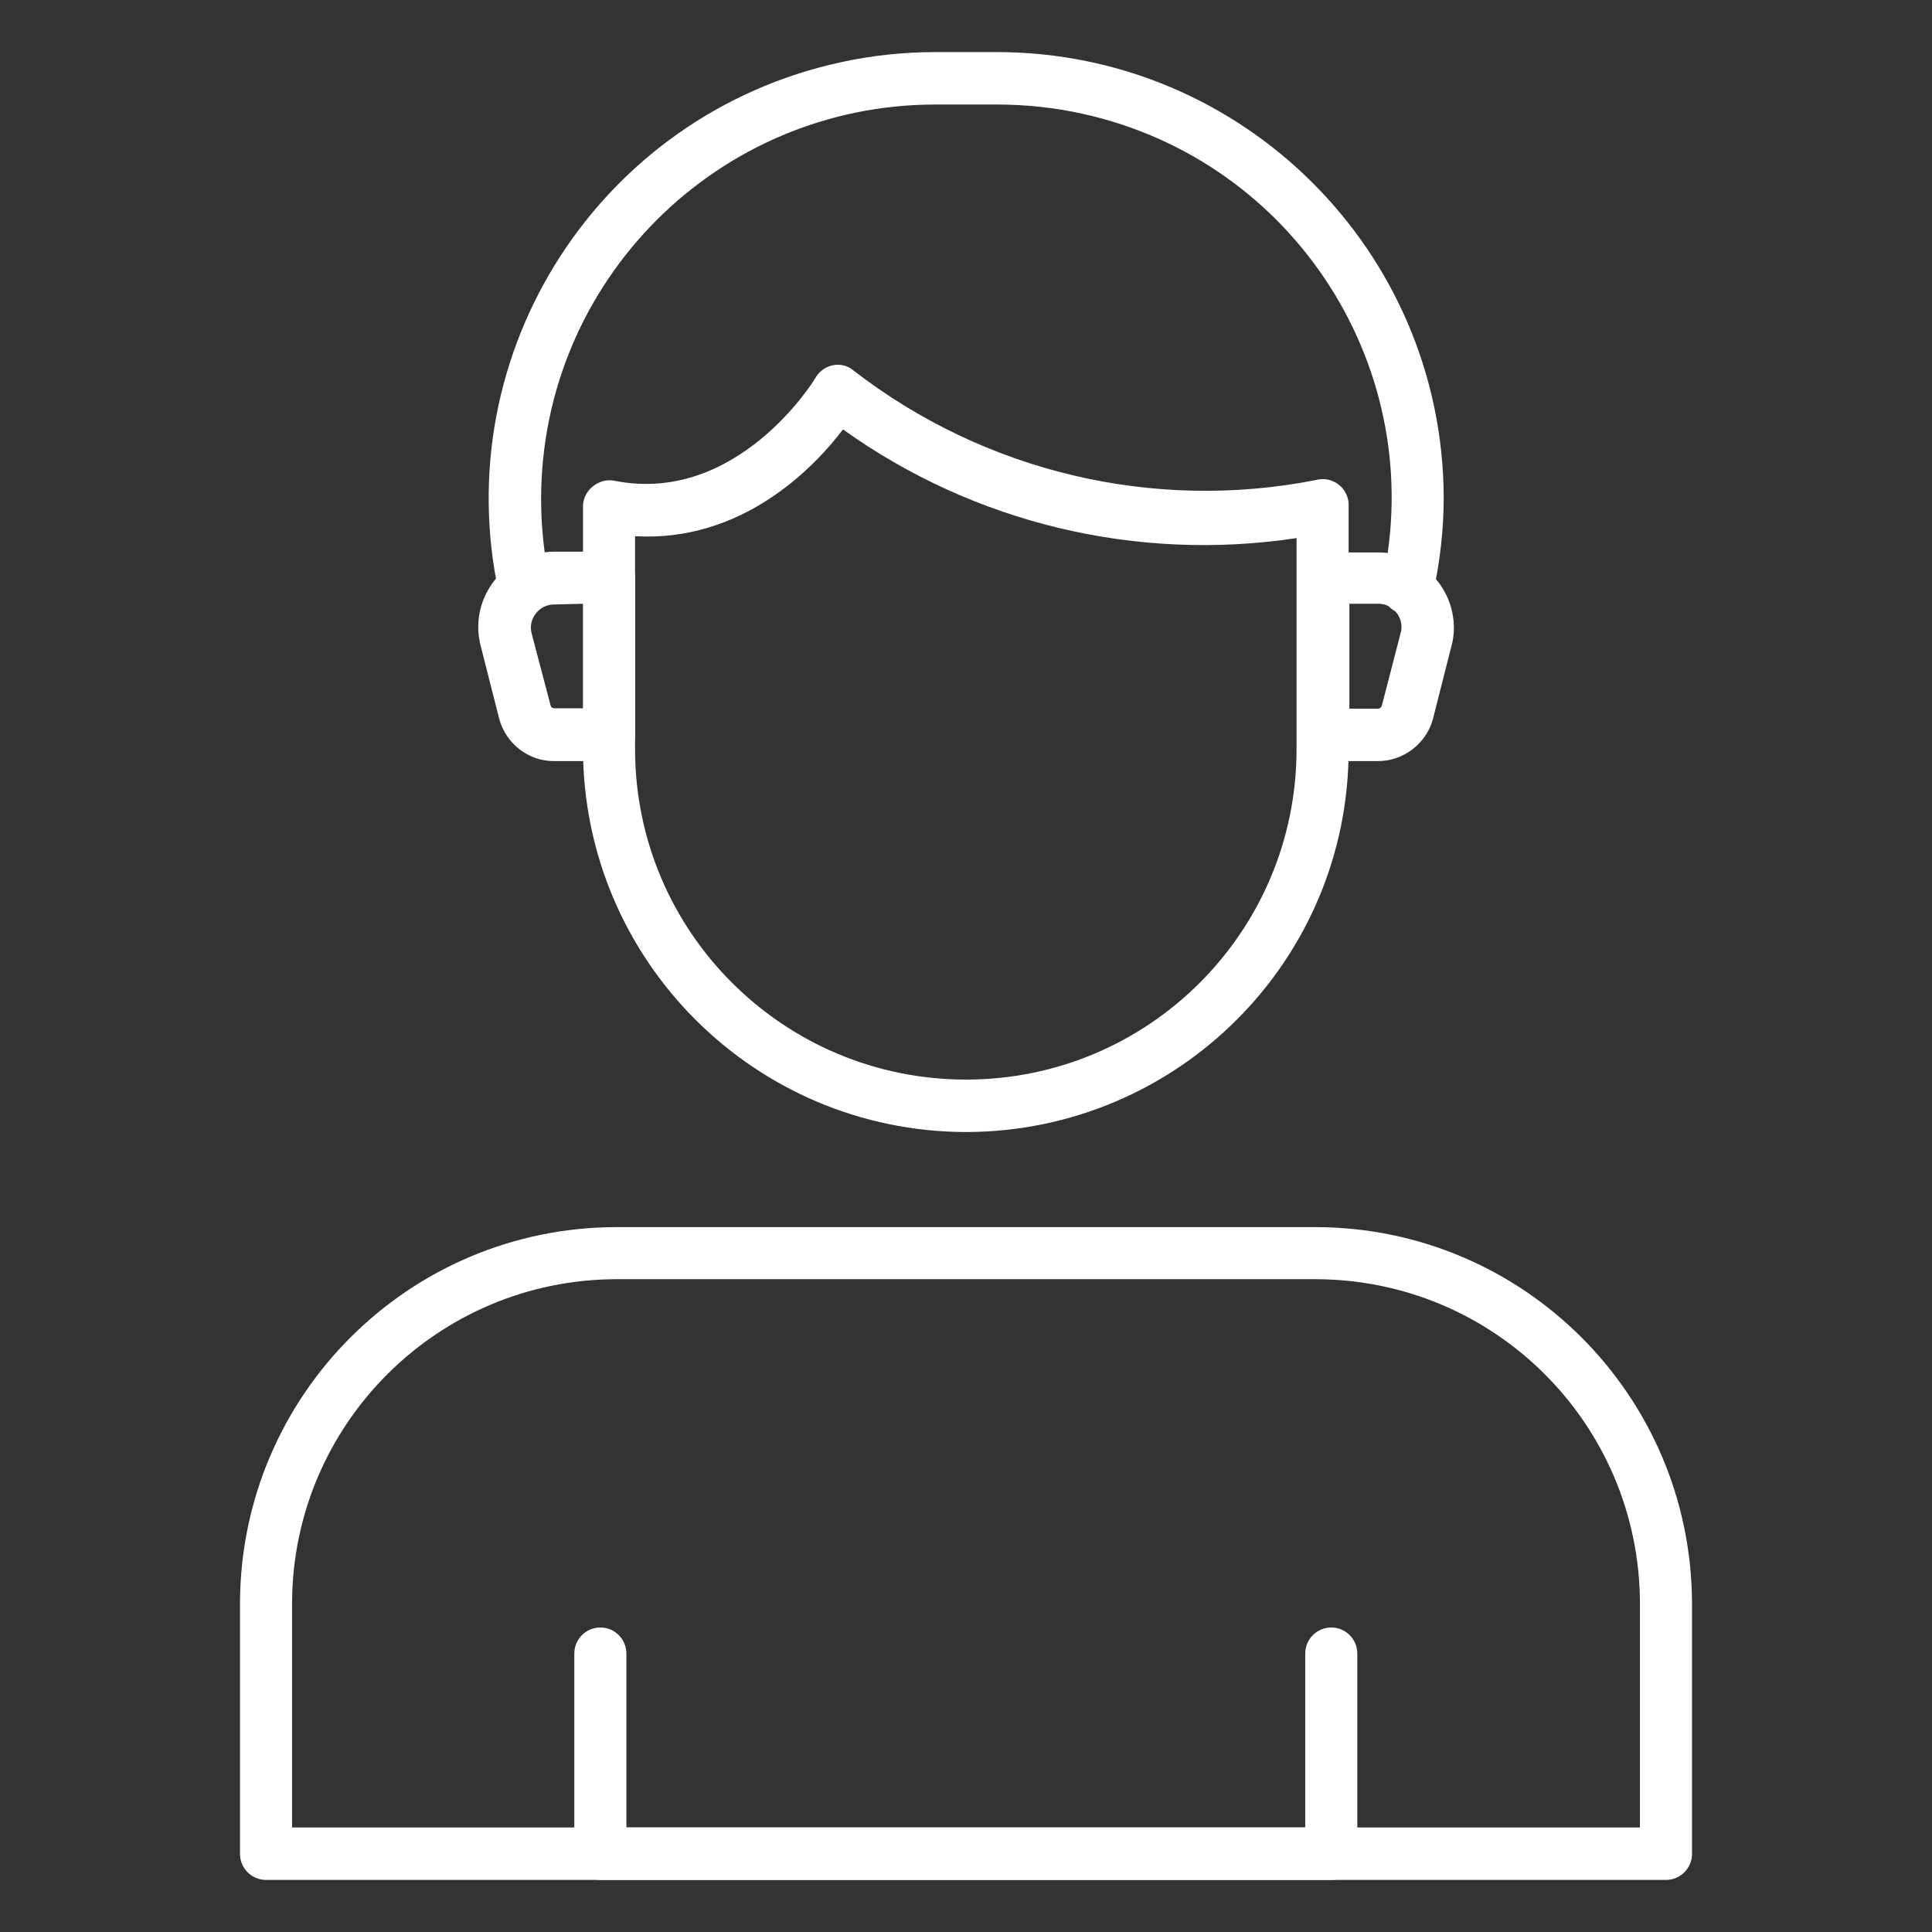 <?xml version="1.0" encoding="utf-8"?>
<!-- Generator: Adobe Illustrator 21.0.0, SVG Export Plug-In . SVG Version: 6.00 Build 0)  -->
<svg version="1.1" id="Icons" xmlns="http://www.w3.org/2000/svg" xmlns:xlink="http://www.w3.org/1999/xlink" x="0px" y="0px"
	 viewBox="0 0 512 512" style="enable-background:new 0 0 512 512;" xml:space="preserve">
<rect x="0" y="0" width="512" height="512" fill="#333333" stroke="none"/>
<style type="text/css">
	.st0{fill:#FFFFFF;}
</style>
<path class="st0" d="M441.5,498.2h-371c-3.8,0-6.9-3.1-6.9-6.9v-66.5c0.2-55,44.7-99.5,99.7-99.6h185.4c55,0.1,99.5,44.6,99.7,99.6
	v66.5C448.4,495.1,445.3,498.2,441.5,498.2L441.5,498.2z M77.4,484.3h357.2v-59.6c-0.2-47.3-38.5-85.6-85.9-85.7H163.3
	c-47.3,0.1-85.7,38.4-85.9,85.7V484.3z"/>
<path class="st0" d="M256,300c-56-0.1-101.4-45.5-101.5-101.5v-64.3c0-2.1,1-4,2.6-5.3c1.6-1.3,3.7-1.9,5.7-1.5
	c32.6,6.5,53-26.7,53.2-27.1c1-1.8,2.7-3.1,4.7-3.5c2-0.4,4,0.1,5.5,1.4c34.8,26.9,79.5,37.5,122.6,29c3.7-1,7.5,1.3,8.4,5
	c0.2,0.6,0.2,1.3,0.2,2v64.3C357.5,254.5,312.1,299.9,256,300z M168.3,142.1v56.4c0,48.4,39.3,87.6,87.7,87.6
	c48.4,0,87.6-39.2,87.6-87.6v-55.9c-42.3,6.4-85.4-3.9-120.2-28.8C215.3,124.5,196.3,143.7,168.3,142.1L168.3,142.1z"/>
<path class="st0" d="M365.2,201.7h-14.6c-3.8,0-6.9-3.1-6.9-6.9v-41.5c0-3.8,3.1-6.9,6.9-6.9h14.7c11,0,19.9,8.9,20,19.9
	c0,1.7-0.2,3.4-0.7,5.1l-4.9,19.3C377.9,197.1,371.9,201.7,365.2,201.7z M357.5,187.8h7.7c0.5,0,0.9-0.4,1-0.8l5-19.3
	c0.5-1.8,0.1-3.8-1.1-5.3c-1.1-1.5-2.9-2.4-4.8-2.4h-7.7V187.8z"/>
<path class="st0" d="M161.4,201.7h-14.6c-6.8,0-12.7-4.6-14.5-11.2l-4.9-19.3c-2.8-10.6,3.6-21.5,14.2-24.3c1.7-0.4,3.4-0.7,5.1-0.7
	h14.7c3.8,0,6.9,3.1,6.9,6.9v41.5c0.1,3.8-3,7-6.8,7.1C161.5,201.7,161.5,201.7,161.4,201.7L161.4,201.7z M146.8,160.2
	c-1.9,0-3.7,0.9-4.8,2.4c-1.2,1.5-1.6,3.4-1.1,5.3l5,19c0.1,0.5,0.5,0.8,1,0.8h7.7V160L146.8,160.2z"/>
<path class="st0" d="M373.1,162.7c-0.5,0.1-1,0.1-1.5,0c-3.7-0.8-6.1-4.5-5.3-8.2c12.5-56.2-23-111.8-79.2-124.3
	c-7.6-1.7-15.3-2.5-23-2.5h-16.2c-57.7,0-104.5,46.8-104.5,104.6c0,7.4,0.8,14.8,2.3,22c0.6,3.8-1.9,7.3-5.7,7.9
	c-3.5,0.6-6.8-1.6-7.8-5c-13.8-63.9,26.7-126.8,90.6-140.7c8.2-1.8,16.7-2.7,25.1-2.7h16.2c65.3,0,118.3,52.8,118.5,118.1
	c0,8.5-1,17-2.8,25.3C379.1,160.4,376.3,162.6,373.1,162.7L373.1,162.7z"/>
<path class="st0" d="M352.9,498.2H159.1c-3.8,0-6.9-3.1-6.9-6.9v-53.1c0-3.8,3.1-6.9,6.9-6.9c3.8,0,6.9,3.1,6.9,6.9v46.1h179.9
	v-46.1c0-3.8,3.1-6.9,6.9-6.9c3.8,0,6.9,3.1,6.9,6.9v53.1C359.8,495.1,356.7,498.2,352.9,498.2z"/>
</svg>

